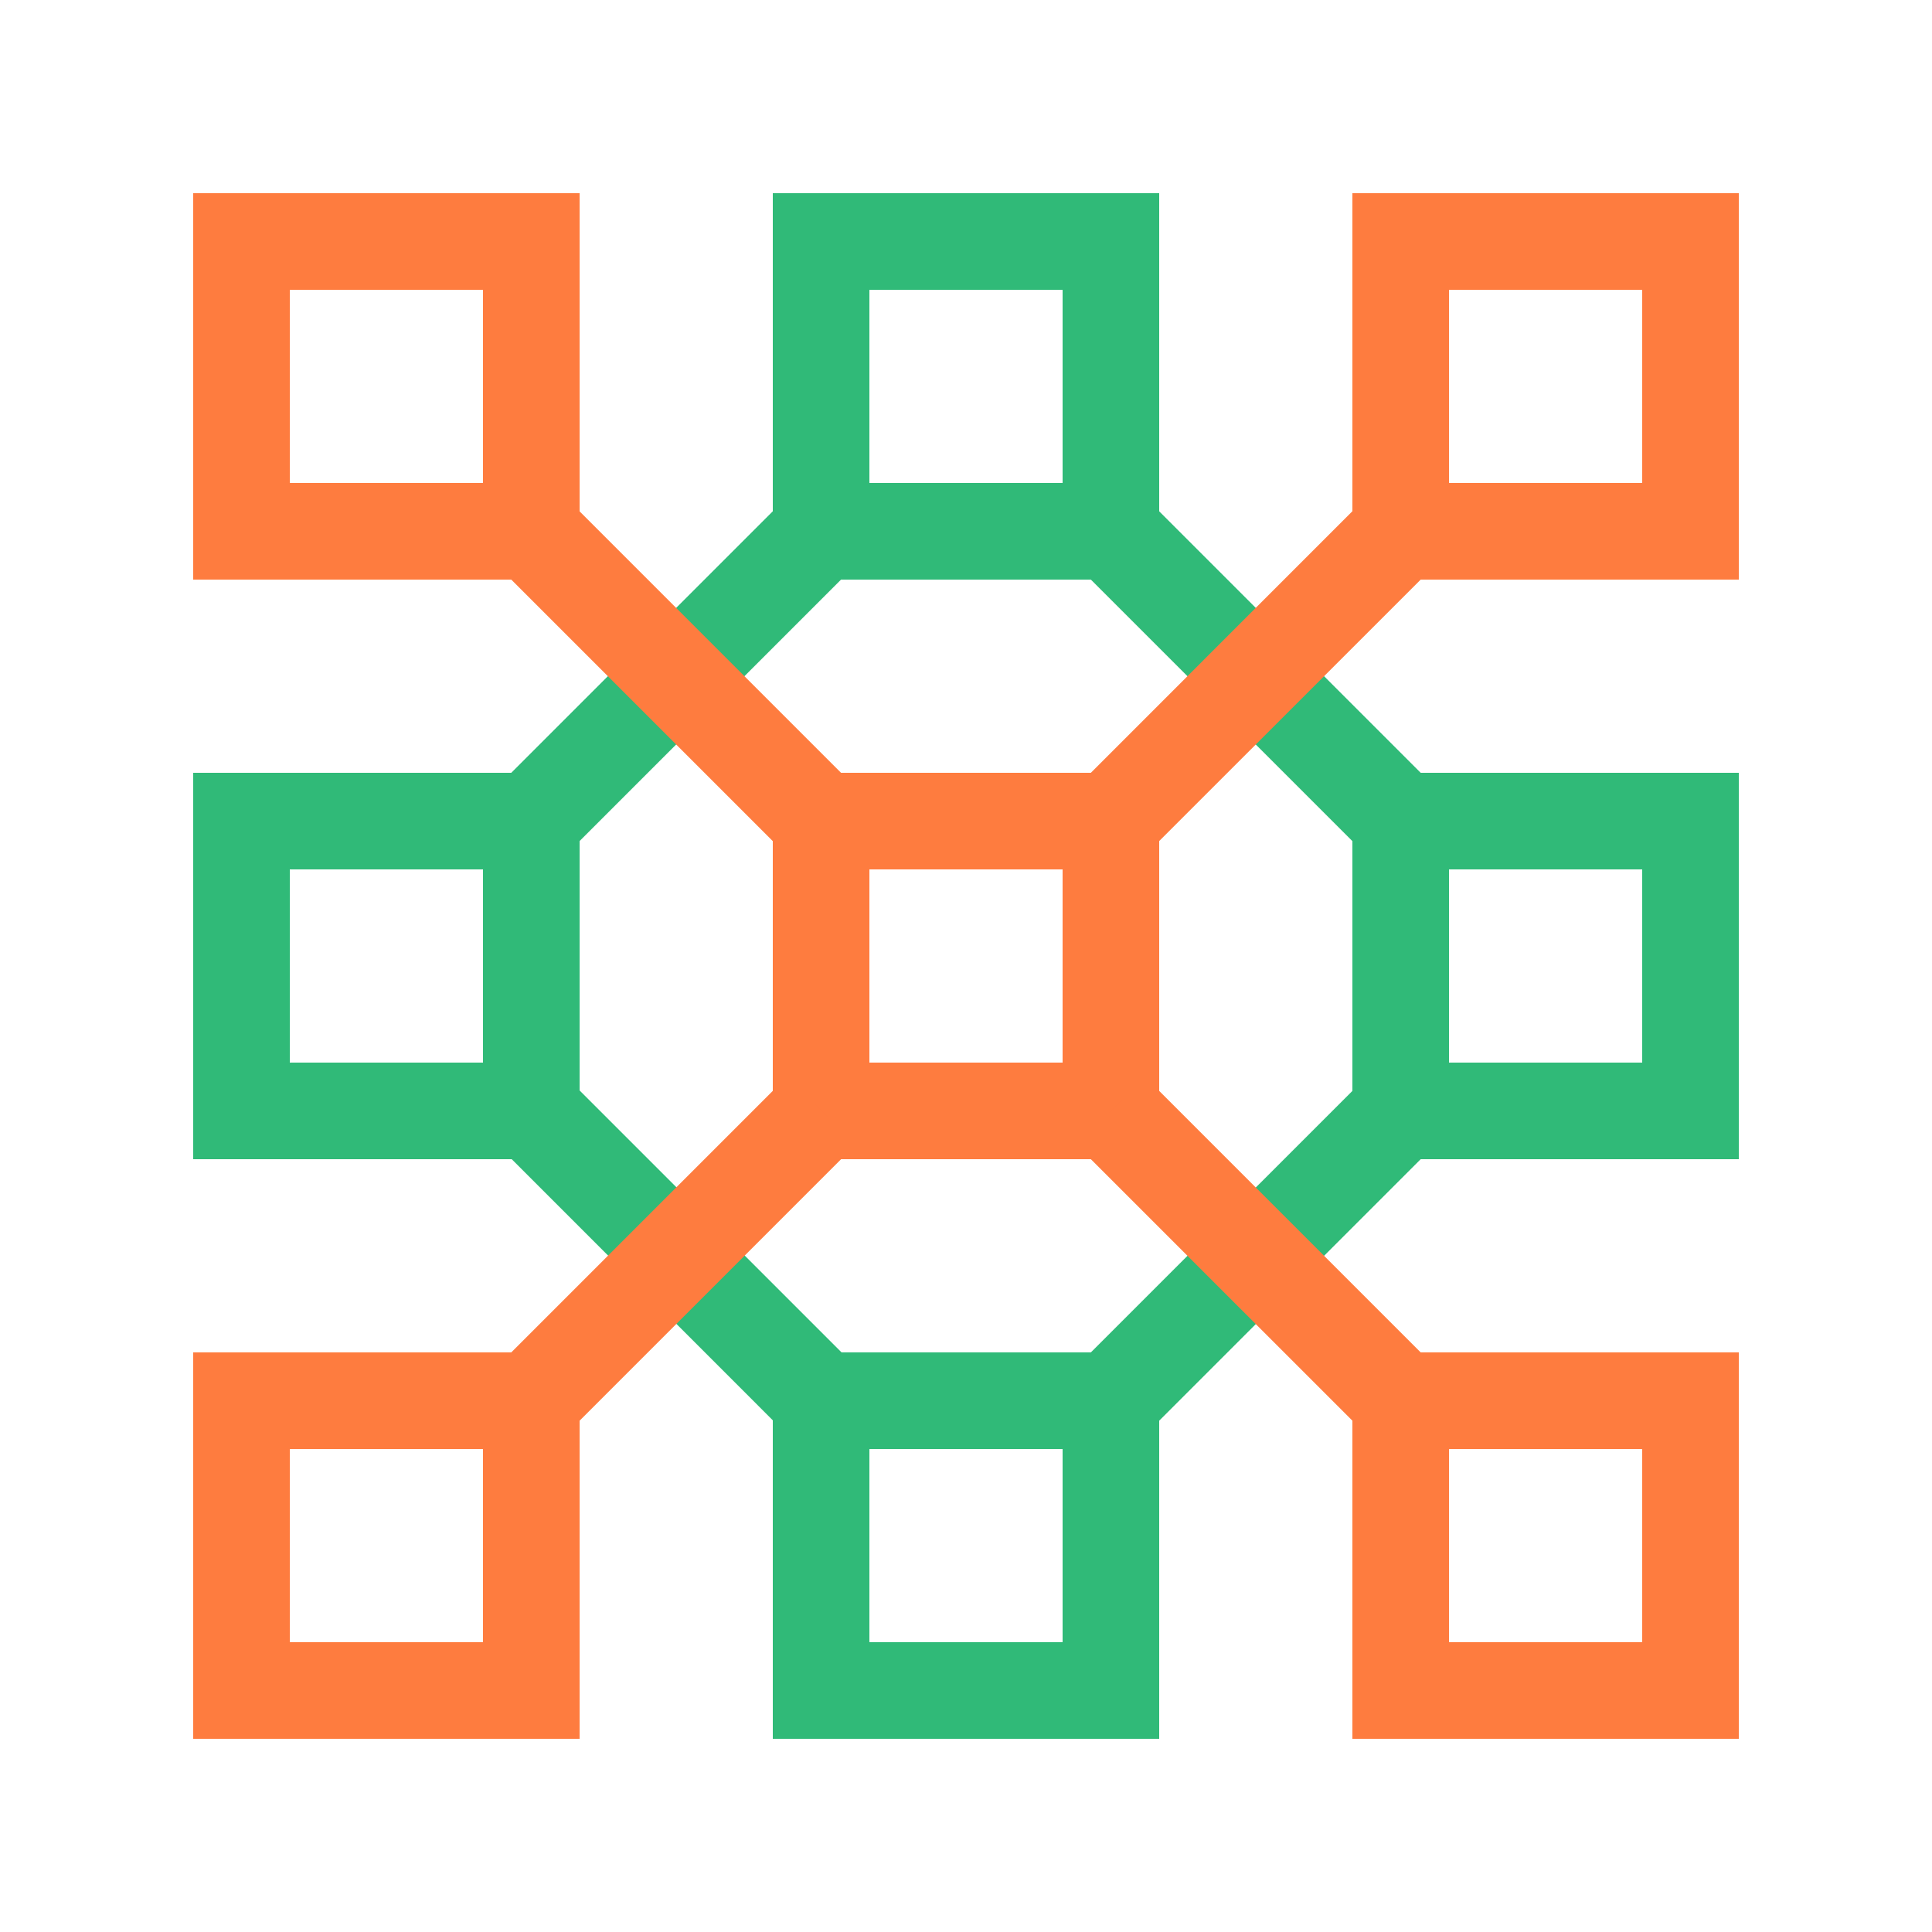 <svg xmlns="http://www.w3.org/2000/svg" id="Artwork" viewBox="0 0 40 40"><defs><style>.cls-1,.cls-2{fill:#30ba78;stroke-width:0}.cls-2{fill:#fe7c3f}</style></defs><path d="M12 12H4V4h8zm-6-2h4V6H6z" class="cls-2"/><path d="M12 24H4v-8h8zm-6-2h4v-4H6z" class="cls-1"/><path d="M12 36H4v-8h8zm-6-2h4v-4H6z" class="cls-2"/><path d="M24 12h-8V4h8zm-6-2h4V6h-4z" class="cls-1"/><path d="M24 24h-8v-8h8zm-6-2h4v-4h-4z" class="cls-2"/><path d="M24 36h-8v-8h8zm-6-2h4v-4h-4z" class="cls-1"/><path d="M36 12h-8V4h8zm-6-2h4V6h-4z" class="cls-2"/><path d="M36 24h-8v-8h8zm-6-2h4v-4h-4z" class="cls-1"/><path d="M36 36h-8v-8h8zm-6-2h4v-4h-4z" class="cls-2"/><path d="m10.294 16.291 6.003-6.003 1.414 1.414-6.003 6.003z" class="cls-1"/><path d="m10.294 11.709 1.414-1.414 6.003 6.003-1.414 1.414z" class="cls-2"/><path d="m10.299 23.704 1.414-1.414 6.004 6.003-1.415 1.415z" class="cls-1"/><path d="m10.299 28.286 6.003-6.003 1.415 1.414-6.004 6.004z" class="cls-2"/><path d="m22.294 28.291 5.997-5.996 1.414 1.414-5.996 5.996z" class="cls-1"/><path d="m22.294 23.709 1.415-1.414 5.996 5.996-1.414 1.414z" class="cls-2"/><path d="m22.289 11.704 1.414-1.415 5.997 5.997-1.415 1.414z" class="cls-1"/><path d="m22.299 16.286 5.996-5.997 1.415 1.415-5.997 5.996z" class="cls-2"/></svg>